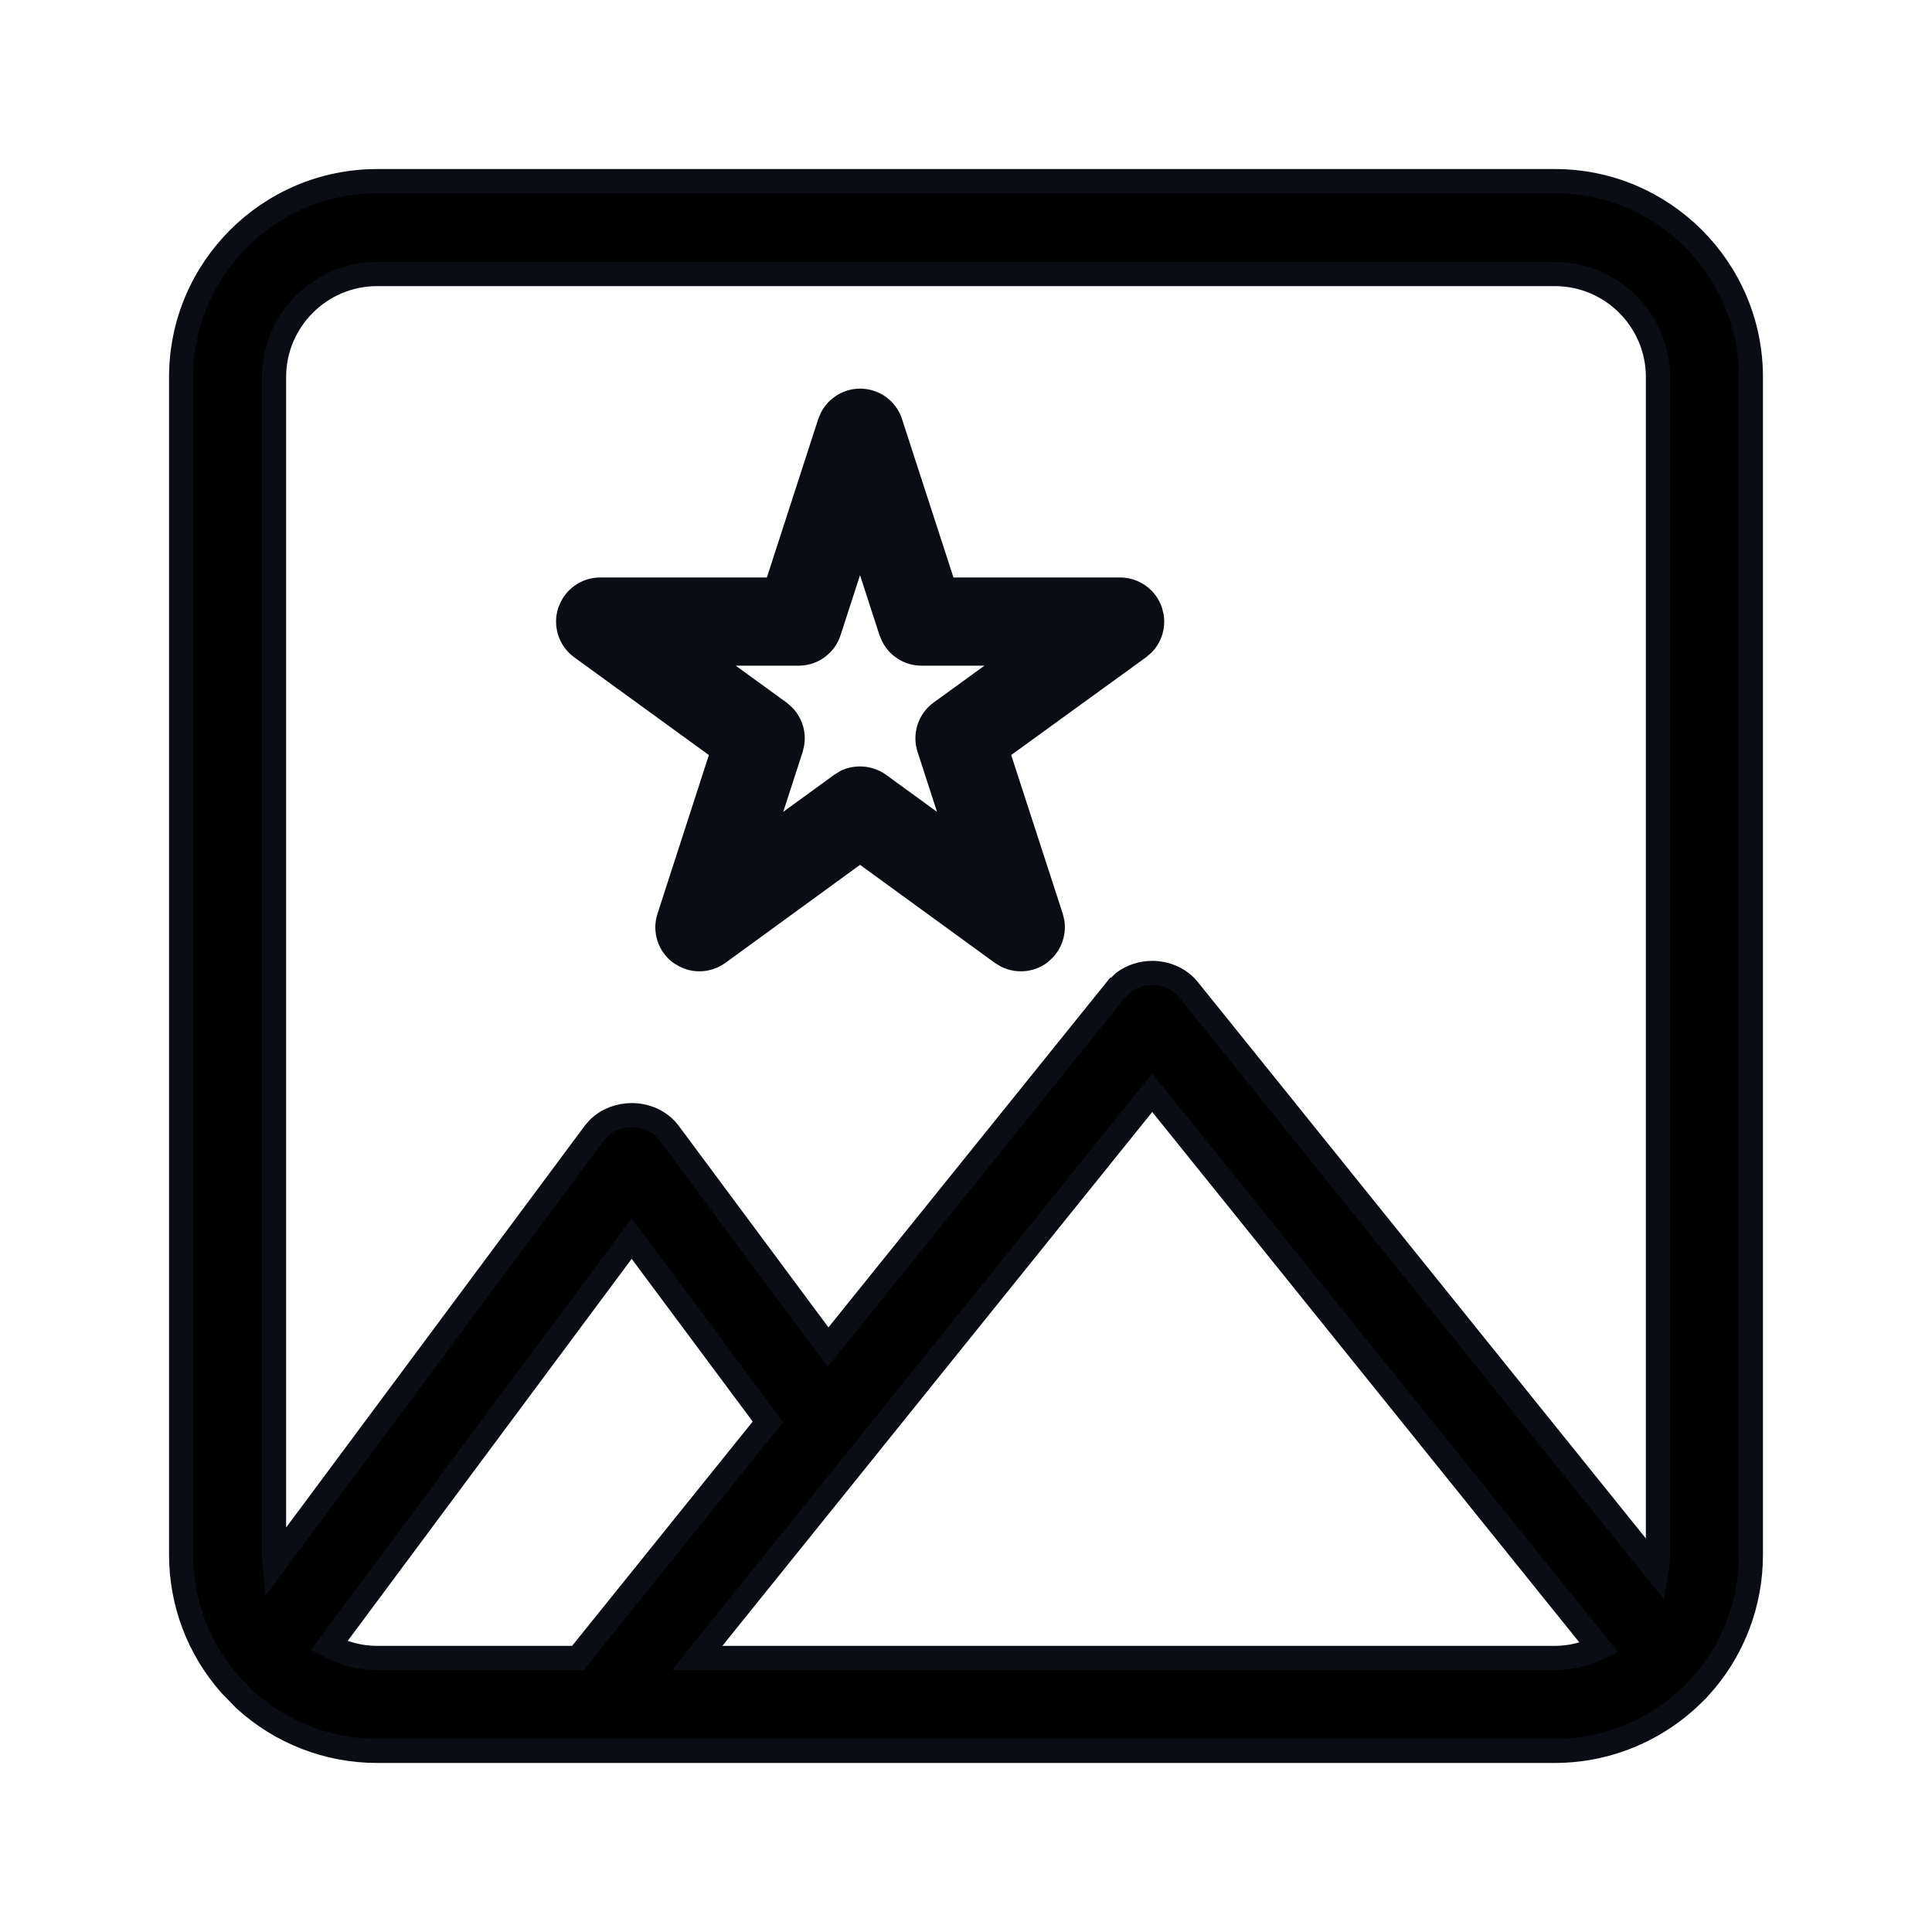 <svg width="20" height="20" viewBox="0 0 20 20" fill="none" xmlns="http://www.w3.org/2000/svg">
<path d="M16.097 1.875C17.215 1.875 18.125 2.785 18.125 3.903V16.097C18.125 16.604 17.937 17.091 17.596 17.466H17.595C17.209 17.885 16.664 18.125 16.097 18.125H3.903C3.394 18.125 2.907 17.934 2.535 17.595L2.384 17.44C2.056 17.069 1.875 16.592 1.875 16.097V3.903C1.875 2.785 2.785 1.875 3.903 1.875H16.097ZM3.406 17.037C3.558 17.118 3.728 17.163 3.903 17.163H5.982L7.95 14.719L6.539 12.822L3.406 17.037ZM7.217 17.163H16.098C16.257 17.163 16.412 17.124 16.554 17.057L11.928 11.312L7.217 17.163ZM3.903 2.837C3.316 2.837 2.837 3.316 2.837 3.903V16.097C2.837 16.126 2.838 16.155 2.841 16.185L6.153 11.729L6.191 11.685C6.285 11.589 6.415 11.544 6.539 11.544C6.681 11.544 6.831 11.602 6.926 11.729L8.572 13.945L11.553 10.245H11.554L11.633 10.168C11.72 10.103 11.825 10.072 11.928 10.072C12.064 10.072 12.208 10.127 12.303 10.245L17.148 16.262C17.157 16.207 17.163 16.152 17.163 16.097V3.903C17.163 3.316 16.684 2.837 16.097 2.837H3.903Z" fill="black" stroke="#0A0D14" stroke-width="0.25"/>
<path d="M8.904 4.073C9.08 4.073 9.236 4.186 9.29 4.353L9.834 6.028H11.596C11.771 6.028 11.928 6.142 11.982 6.309L11.997 6.373C12.017 6.5 11.975 6.629 11.884 6.721L11.834 6.764L10.409 7.797L10.954 9.474L10.969 9.537C10.988 9.664 10.946 9.793 10.855 9.885L10.807 9.928C10.682 10.018 10.518 10.029 10.384 9.961L10.329 9.928L8.903 8.891L7.479 9.928C7.407 9.979 7.324 10.005 7.24 10.005C7.177 10.005 7.114 9.99 7.057 9.961L7.001 9.928C6.859 9.824 6.799 9.641 6.854 9.474L7.397 7.797L5.974 6.764C5.831 6.66 5.772 6.477 5.826 6.309L5.852 6.249C5.92 6.115 6.059 6.028 6.213 6.028H7.975L8.518 4.353L8.543 4.294C8.612 4.16 8.75 4.073 8.904 4.073ZM8.654 6.56C8.6 6.727 8.444 6.841 8.269 6.841H7.462L8.114 7.314L8.163 7.357C8.254 7.449 8.296 7.578 8.276 7.705L8.262 7.768L8.013 8.535L8.665 8.061L8.72 8.027C8.777 7.998 8.84 7.984 8.903 7.984C8.987 7.984 9.071 8.01 9.143 8.061L9.795 8.535L9.546 7.768C9.492 7.601 9.551 7.418 9.693 7.314L10.345 6.841H9.539C9.385 6.841 9.246 6.754 9.178 6.62L9.152 6.56L8.903 5.792L8.654 6.56Z" fill="#0A0D14" stroke="#0A0D14" stroke-width="0.1"/>
</svg>
